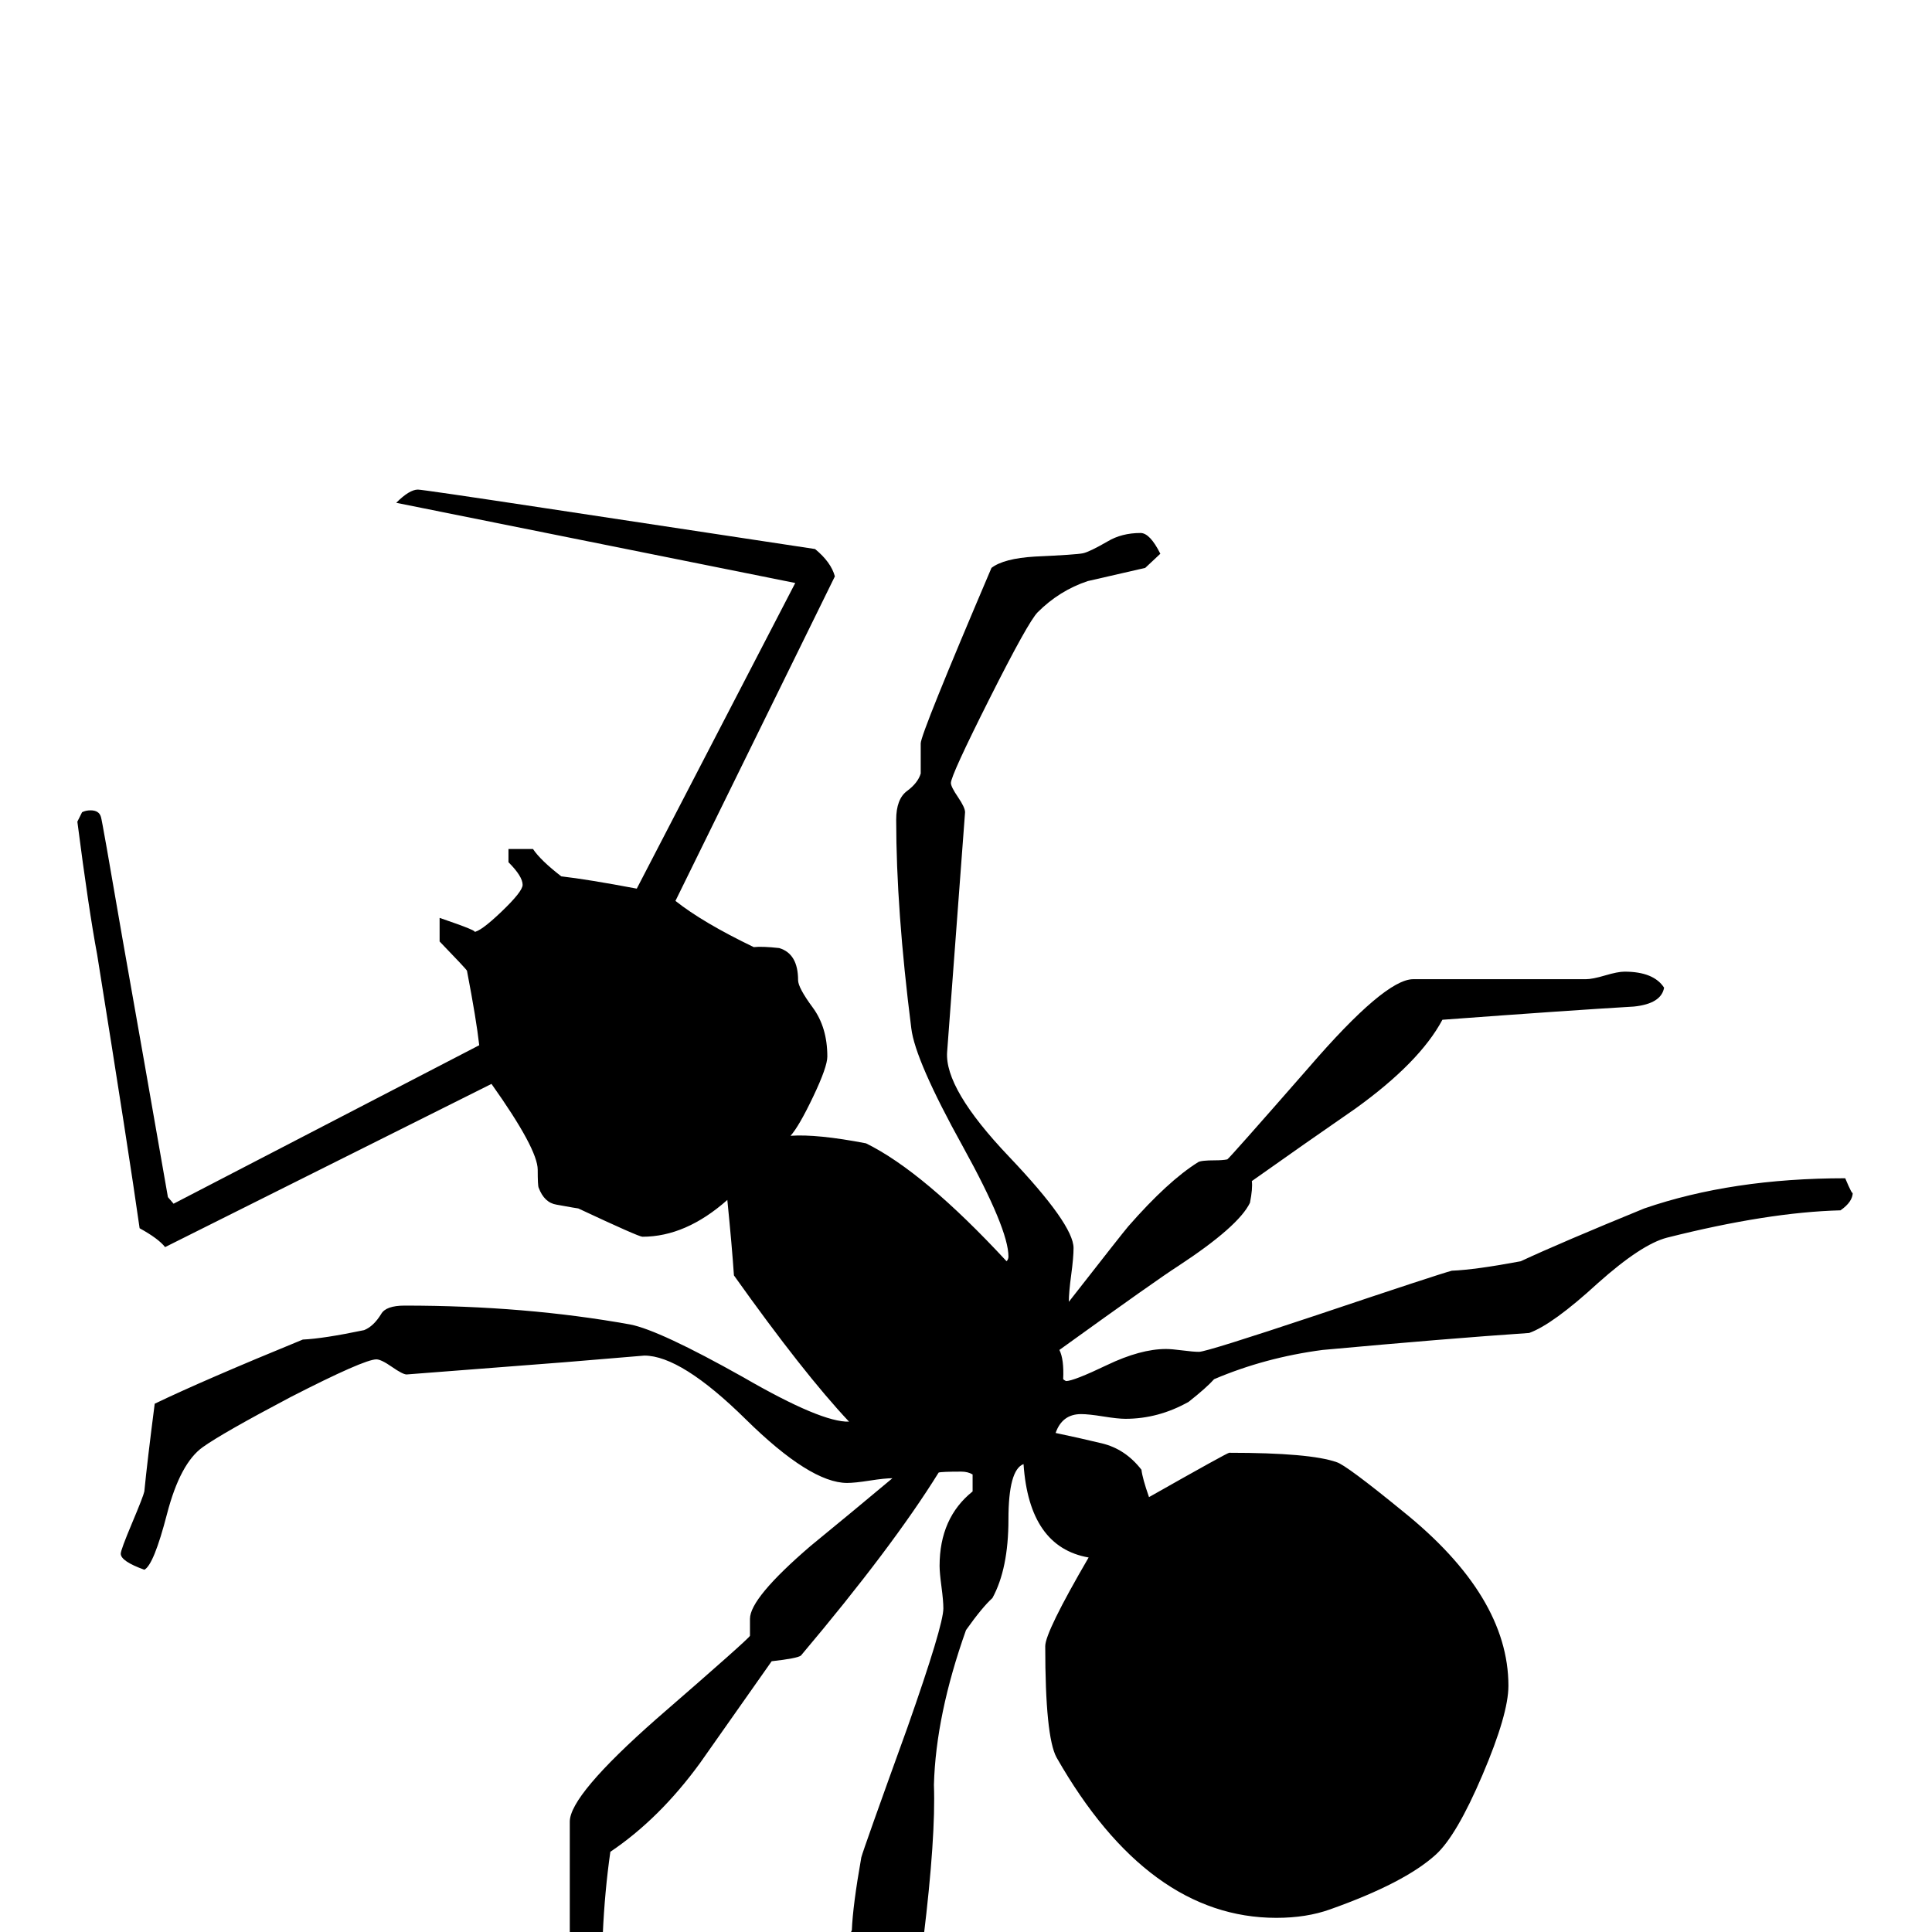 <?xml version="1.0" standalone="no"?>
<!DOCTYPE svg PUBLIC "-//W3C//DTD SVG 1.1//EN" "http://www.w3.org/Graphics/SVG/1.1/DTD/svg11.dtd" >
<svg viewBox="0 -442 2048 2048">
  <g transform="matrix(1 0 0 -1 0 1606)">
   <path fill="currentColor"
d="M1964 784q0 -10 -13 -19q-77 -2 -184 -29q-27 -7 -73 -48q-48 -44 -73 -53q-88 -6 -219 -18q-61 -8 -115 -31q-8 -9 -27 -24q-32 -18 -67 -18q-8 0 -23.5 2.5t-23.5 2.5q-20 0 -27 -20q24 -5 49 -11t42 -28q1 -9 8 -29q83 47 85 47q86 0 114 -10q10 -3 70 -52
q112 -90 112 -185q0 -30 -27.5 -94.5t-49.5 -84.5q-33 -30 -112 -58q-25 -9 -57 -9q-136 0 -233 170q-12 22 -12 118q0 15 46 94q-63 11 -69 99q-16 -6 -16 -58.5t-17 -83.5q-11 -10 -28 -34q-32 -90 -34 -164q2 -55 -11 -162q-36 -42 -82 -101q-21 -32 -42 -149
q-2 -26 -5 -53q-5 -41 -17 -41q-9 0 -21 12q0 106 31 202q22 45 60 138q1 26 10 77q2 8 49 138q38 108 38 126q0 8 -2 23t-2 22q0 51 35 79v18q-5 3 -12 3q-21 0 -24 -1q-49 -79 -146 -194q-4 -3 -31 -6l-76 -108q-43 -59 -95 -94q-6 -42 -8 -87q-2 -39 -3 -77
q-4 -51 -18 -71q-21 2 -21 40q0 8 3.5 23.5t3.5 23.5v180q0 28 92 109q98 85 99 88q0 -1 0 18q0 22 64 77q44 36 87 72q-8 0 -24 -2.5t-24 -2.5q-39 0 -107.5 67.5t-107.5 67.5l-84 -7l-168 -13q-4 0 -15.5 8t-16.5 8q-13 0 -91 -40q-72 -38 -93 -53q-24 -17 -38 -71
t-24 -59q-25 9 -25 17q0 4 12 32.5t13 33.5q3 31 11 93q52 25 157 68q22 1 65 10q10 4 18 17q5 9 25 9q128 0 239 -20q31 -6 120 -56q83 -48 112 -47q-48 51 -122 155q-2 30 -7 80q-44 -39 -90 -39q-4 0 -68 30q-1 0 -23 4q-13 2 -19 18q-1 2 -1 19q0 22 -49 91l-346 -173
q-7 9 -27 20q-11 78 -45 290q-9 48 -21 141l5 10q4 2 9 2q9 0 11 -7q1 -2 23 -130q22 -124 48 -273l6 -7l324 168q-3 27 -13 79q-1 2 -29 31v25q44 -15 36 -15q7 0 29.5 21.5t22.5 28.5q0 9 -15 24v14h26q8 -12 30 -29q27 -3 80 -13l168 324l-423 85q14 14 23 14
q5 0 137 -20l284 -43q17 -14 21 -29l-169 -344q29 -23 83 -49q9 1 27 -1q20 -6 20 -34q0 -8 15.5 -29t15.5 -52q0 -11 -15 -42.5t-24 -41.5q28 2 80 -8q61 -30 149 -125q2 2 2 5q0 29 -48 116q-51 92 -55 126q-16 126 -16 221q0 22 11.5 30.5t14.5 18.5v32q0 10 75 186
q13 10 46 12q44 2 51 3.5t26 12.5q15 9 35 9q10 0 21 -22l-16 -15q-57 -13 -61 -14q-30 -10 -53 -33q-10 -10 -51 -91.5t-41 -89.5q0 -4 7.5 -15t7.5 -16l-19 -254q-3 -39 65.5 -111t68.5 -97q0 -10 -2.5 -28.5t-2.5 -28.5q57 73 63 80q42 48 74 68q3 2 18 2q8 0 13 1
q2 1 86 97q81 94 111 94h183q7 0 20.5 4t20.5 4q31 0 42 -17q-3 -17 -32 -20q-68 -4 -203 -14q-24 -45 -92 -94q-55 -38 -110 -77q1 -8 -2 -23q-12 -25 -76 -67q-22 -14 -126 -89q5 -10 4 -31q1 -1 3 -2q8 0 43.5 17t62.5 17q6 0 17.5 -1.5t17.5 -1.5q8 0 125 39
q128 43 143 47q25 1 73 10q43 20 131 56q93 32 213 32q8 -19 8 -15z" />
  </g>

</svg>
